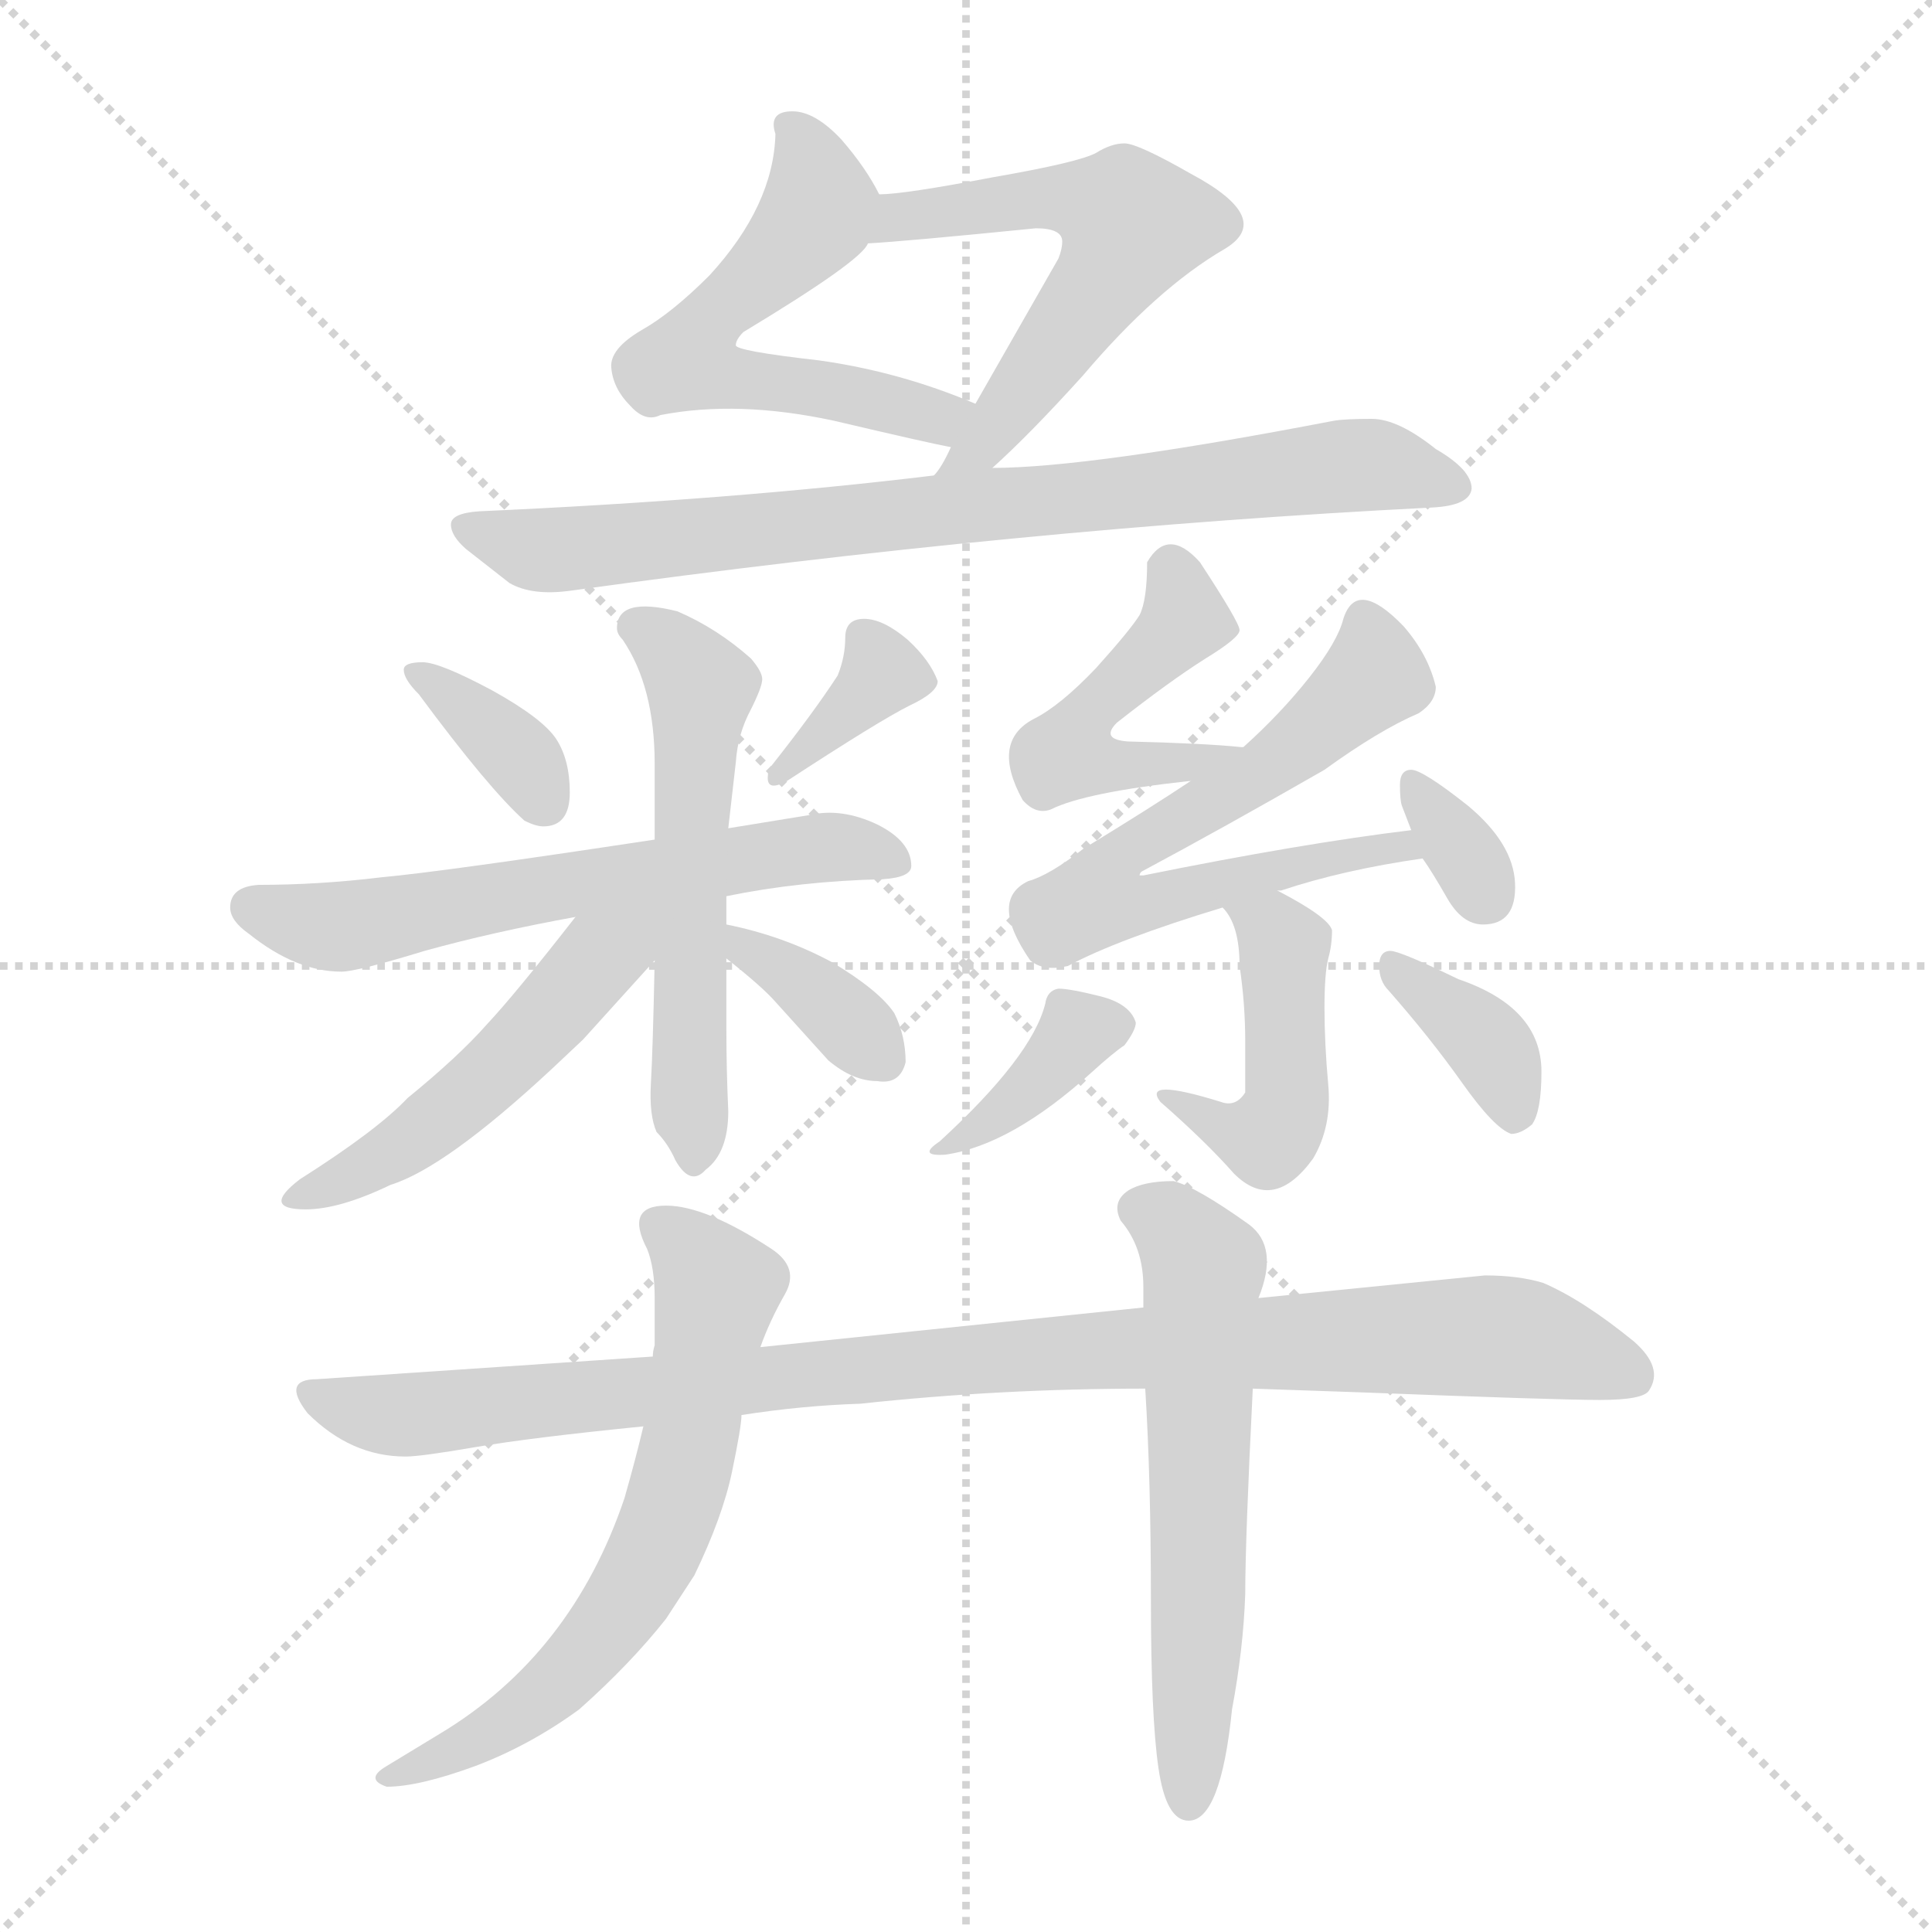<svg xmlns="http://www.w3.org/2000/svg" version="1.1" viewBox="0 0 1024 1024">
  <g stroke="lightgray" stroke-dasharray="1,1" stroke-width="1" transform="scale(4, 4)">
    <line x1="0" y1="0" x2="256" y2="256" />
    <line x1="256" y1="0" x2="0" y2="256" />
    <line x1="128" y1="0" x2="128" y2="256" />
    <line x1="0" y1="128" x2="256" y2="128" />
  </g>
  <g transform="scale(1.0, -1.0) translate(0.0, -792.00)">
    <style type="text/css">
      
        @keyframes keyframes0 {
          from {
            stroke: blue;
            stroke-dashoffset: 552;
            stroke-width: 128;
          }
          64% {
            animation-timing-function: step-end;
            stroke: blue;
            stroke-dashoffset: 0;
            stroke-width: 128;
          }
          to {
            stroke: black;
            stroke-width: 1024;
          }
        }
        #make-me-a-hanzi-animation-0 {
          animation: keyframes0 0.699s both;
          animation-delay: 0s;
          animation-timing-function: linear;
        }
      
        @keyframes keyframes1 {
          from {
            stroke: blue;
            stroke-dashoffset: 556;
            stroke-width: 128;
          }
          64% {
            animation-timing-function: step-end;
            stroke: blue;
            stroke-dashoffset: 0;
            stroke-width: 128;
          }
          to {
            stroke: black;
            stroke-width: 1024;
          }
        }
        #make-me-a-hanzi-animation-1 {
          animation: keyframes1 0.702s both;
          animation-delay: 0.699s;
          animation-timing-function: linear;
        }
      
        @keyframes keyframes2 {
          from {
            stroke: blue;
            stroke-dashoffset: 784;
            stroke-width: 128;
          }
          72% {
            animation-timing-function: step-end;
            stroke: blue;
            stroke-dashoffset: 0;
            stroke-width: 128;
          }
          to {
            stroke: black;
            stroke-width: 1024;
          }
        }
        #make-me-a-hanzi-animation-2 {
          animation: keyframes2 0.888s both;
          animation-delay: 1.402s;
          animation-timing-function: linear;
        }
      
        @keyframes keyframes3 {
          from {
            stroke: blue;
            stroke-dashoffset: 350;
            stroke-width: 128;
          }
          53% {
            animation-timing-function: step-end;
            stroke: blue;
            stroke-dashoffset: 0;
            stroke-width: 128;
          }
          to {
            stroke: black;
            stroke-width: 1024;
          }
        }
        #make-me-a-hanzi-animation-3 {
          animation: keyframes3 0.535s both;
          animation-delay: 2.29s;
          animation-timing-function: linear;
        }
      
        @keyframes keyframes4 {
          from {
            stroke: blue;
            stroke-dashoffset: 351;
            stroke-width: 128;
          }
          53% {
            animation-timing-function: step-end;
            stroke: blue;
            stroke-dashoffset: 0;
            stroke-width: 128;
          }
          to {
            stroke: black;
            stroke-width: 1024;
          }
        }
        #make-me-a-hanzi-animation-4 {
          animation: keyframes4 0.536s both;
          animation-delay: 2.825s;
          animation-timing-function: linear;
        }
      
        @keyframes keyframes5 {
          from {
            stroke: blue;
            stroke-dashoffset: 603;
            stroke-width: 128;
          }
          66% {
            animation-timing-function: step-end;
            stroke: blue;
            stroke-dashoffset: 0;
            stroke-width: 128;
          }
          to {
            stroke: black;
            stroke-width: 1024;
          }
        }
        #make-me-a-hanzi-animation-5 {
          animation: keyframes5 0.741s both;
          animation-delay: 3.36s;
          animation-timing-function: linear;
        }
      
        @keyframes keyframes6 {
          from {
            stroke: blue;
            stroke-dashoffset: 553;
            stroke-width: 128;
          }
          64% {
            animation-timing-function: step-end;
            stroke: blue;
            stroke-dashoffset: 0;
            stroke-width: 128;
          }
          to {
            stroke: black;
            stroke-width: 1024;
          }
        }
        #make-me-a-hanzi-animation-6 {
          animation: keyframes6 0.7s both;
          animation-delay: 4.101s;
          animation-timing-function: linear;
        }
      
        @keyframes keyframes7 {
          from {
            stroke: blue;
            stroke-dashoffset: 494;
            stroke-width: 128;
          }
          62% {
            animation-timing-function: step-end;
            stroke: blue;
            stroke-dashoffset: 0;
            stroke-width: 128;
          }
          to {
            stroke: black;
            stroke-width: 1024;
          }
        }
        #make-me-a-hanzi-animation-7 {
          animation: keyframes7 0.652s both;
          animation-delay: 4.801s;
          animation-timing-function: linear;
        }
      
        @keyframes keyframes8 {
          from {
            stroke: blue;
            stroke-dashoffset: 360;
            stroke-width: 128;
          }
          54% {
            animation-timing-function: step-end;
            stroke: blue;
            stroke-dashoffset: 0;
            stroke-width: 128;
          }
          to {
            stroke: black;
            stroke-width: 1024;
          }
        }
        #make-me-a-hanzi-animation-8 {
          animation: keyframes8 0.543s both;
          animation-delay: 5.453s;
          animation-timing-function: linear;
        }
      
        @keyframes keyframes9 {
          from {
            stroke: blue;
            stroke-dashoffset: 456;
            stroke-width: 128;
          }
          60% {
            animation-timing-function: step-end;
            stroke: blue;
            stroke-dashoffset: 0;
            stroke-width: 128;
          }
          to {
            stroke: black;
            stroke-width: 1024;
          }
        }
        #make-me-a-hanzi-animation-9 {
          animation: keyframes9 0.621s both;
          animation-delay: 5.996s;
          animation-timing-function: linear;
        }
      
        @keyframes keyframes10 {
          from {
            stroke: blue;
            stroke-dashoffset: 650;
            stroke-width: 128;
          }
          68% {
            animation-timing-function: step-end;
            stroke: blue;
            stroke-dashoffset: 0;
            stroke-width: 128;
          }
          to {
            stroke: black;
            stroke-width: 1024;
          }
        }
        #make-me-a-hanzi-animation-10 {
          animation: keyframes10 0.779s both;
          animation-delay: 6.617s;
          animation-timing-function: linear;
        }
      
        @keyframes keyframes11 {
          from {
            stroke: blue;
            stroke-dashoffset: 325;
            stroke-width: 128;
          }
          51% {
            animation-timing-function: step-end;
            stroke: blue;
            stroke-dashoffset: 0;
            stroke-width: 128;
          }
          to {
            stroke: black;
            stroke-width: 1024;
          }
        }
        #make-me-a-hanzi-animation-11 {
          animation: keyframes11 0.514s both;
          animation-delay: 7.396s;
          animation-timing-function: linear;
        }
      
        @keyframes keyframes12 {
          from {
            stroke: blue;
            stroke-dashoffset: 451;
            stroke-width: 128;
          }
          59% {
            animation-timing-function: step-end;
            stroke: blue;
            stroke-dashoffset: 0;
            stroke-width: 128;
          }
          to {
            stroke: black;
            stroke-width: 1024;
          }
        }
        #make-me-a-hanzi-animation-12 {
          animation: keyframes12 0.617s both;
          animation-delay: 7.91s;
          animation-timing-function: linear;
        }
      
        @keyframes keyframes13 {
          from {
            stroke: blue;
            stroke-dashoffset: 364;
            stroke-width: 128;
          }
          54% {
            animation-timing-function: step-end;
            stroke: blue;
            stroke-dashoffset: 0;
            stroke-width: 128;
          }
          to {
            stroke: black;
            stroke-width: 1024;
          }
        }
        #make-me-a-hanzi-animation-13 {
          animation: keyframes13 0.546s both;
          animation-delay: 8.528s;
          animation-timing-function: linear;
        }
      
        @keyframes keyframes14 {
          from {
            stroke: blue;
            stroke-dashoffset: 361;
            stroke-width: 128;
          }
          54% {
            animation-timing-function: step-end;
            stroke: blue;
            stroke-dashoffset: 0;
            stroke-width: 128;
          }
          to {
            stroke: black;
            stroke-width: 1024;
          }
        }
        #make-me-a-hanzi-animation-14 {
          animation: keyframes14 0.544s both;
          animation-delay: 9.074s;
          animation-timing-function: linear;
        }
      
        @keyframes keyframes15 {
          from {
            stroke: blue;
            stroke-dashoffset: 962;
            stroke-width: 128;
          }
          76% {
            animation-timing-function: step-end;
            stroke: blue;
            stroke-dashoffset: 0;
            stroke-width: 128;
          }
          to {
            stroke: black;
            stroke-width: 1024;
          }
        }
        #make-me-a-hanzi-animation-15 {
          animation: keyframes15 1.033s both;
          animation-delay: 9.618s;
          animation-timing-function: linear;
        }
      
        @keyframes keyframes16 {
          from {
            stroke: blue;
            stroke-dashoffset: 630;
            stroke-width: 128;
          }
          67% {
            animation-timing-function: step-end;
            stroke: blue;
            stroke-dashoffset: 0;
            stroke-width: 128;
          }
          to {
            stroke: black;
            stroke-width: 1024;
          }
        }
        #make-me-a-hanzi-animation-16 {
          animation: keyframes16 0.763s both;
          animation-delay: 10.65s;
          animation-timing-function: linear;
        }
      
        @keyframes keyframes17 {
          from {
            stroke: blue;
            stroke-dashoffset: 588;
            stroke-width: 128;
          }
          66% {
            animation-timing-function: step-end;
            stroke: blue;
            stroke-dashoffset: 0;
            stroke-width: 128;
          }
          to {
            stroke: black;
            stroke-width: 1024;
          }
        }
        #make-me-a-hanzi-animation-17 {
          animation: keyframes17 0.729s both;
          animation-delay: 11.413s;
          animation-timing-function: linear;
        }
      
    </style>
    
      <path d="M 466 689 Q 459 703 446 718 Q 432 733 420 733 Q 407 733 411 721 Q 410 683 376 646 Q 356 626 340 617 Q 323 607 324 597 Q 325 586 334 577 Q 342 568 350 572 Q 391 580 442 569 Q 493 557 504 555 C 533 549 545 567 517 578 Q 477 595 434 601 Q 390 606 390 609 Q 390 612 394 616 Q 457 654 460 663 C 473 677 473 677 466 689 Z" fill="lightgray" />
    
      <path d="M 526 544 Q 546 562 574 593 Q 613 639 649 660 Q 676 676 631 700 Q 603 716 596 716 Q 589 716 581 711 Q 572 706 526 698 Q 479 689 466 689 C 436 687 430 661 460 663 Q 479 664 549 671 Q 563 671 563 664 Q 563 660 561 655 L 517 578 L 504 555 Q 499 544 495 540 C 478 515 504 524 526 544 Z" fill="lightgray" />
    
      <path d="M 759 523 Q 779 524 780 533 Q 780 543 761 554 Q 741 570 727 570 Q 713 570 707 569 Q 577 544 526 544 L 495 540 Q 388 527 254 521 Q 239 520 239 514 Q 239 508 247 501 L 270 483 Q 282 476 303 479 Q 541 512 759 523 Z" fill="lightgray" />
    
      <path d="M 222 424 Q 259 374 278 357 Q 284 354 288 354 Q 302 354 302 372 Q 302 389 295 400 Q 288 411 261 426 Q 233 441 224 441 Q 214 441 214 437 Q 214 432 222 424 Z" fill="lightgray" />
    
      <path d="M 417 378 Q 466 410 482 418 Q 497 425 497 431 Q 493 442 481 453 Q 468 464 458 464 Q 448 464 448 454 Q 448 444 444 434 Q 431 414 408 385 Q 407 383 407 381 Q 406 372 417 378 Z" fill="lightgray" />
    
      <path d="M 347 347 Q 235 330 202 327 Q 169 323 137 323 Q 122 322 122 311 Q 122 304 132 297 Q 157 277 181 277 Q 189 277 225 288 Q 261 298 305 306 L 385 317 Q 424 325 468 326 Q 483 327 483 333 Q 483 346 465 355 Q 446 364 429 360 L 386 353 L 347 347 Z" fill="lightgray" />
    
      <path d="M 327 459 Q 327 456 330 453 Q 347 428 347 387 L 347 347 L 347 283 Q 346 235 345 218 Q 344 201 348 192 Q 354 186 358 177 Q 366 163 374 172 Q 386 181 386 203 Q 385 225 385 246 L 385 284 L 385 302 L 385 317 L 386 353 L 390 388 Q 391 403 398 416 Q 404 428 404 432 Q 404 436 398 443 Q 380 459 359 468 Q 327 476 327 459 Z" fill="lightgray" />
    
      <path d="M 305 306 Q 273 265 258 249 Q 243 232 216 210 Q 200 193 159 167 Q 138 151 162 151 Q 180 151 207 164 Q 236 173 292 225 L 309 241 L 347 283 C 374 313 342 353 305 306 Z" fill="lightgray" />
    
      <path d="M 385 284 Q 404 269 411 261 L 439 230 Q 452 219 465 219 Q 477 217 480 229 Q 480 243 474 255 Q 466 267 441 282 Q 415 296 385 302 C 356 308 362 303 385 284 Z" fill="lightgray" />
    
      <path d="M 659 396 L 658 396 Q 639 398 598 399 Q 583 400 592 409 Q 620 431 639 443 Q 657 454 657 458 Q 657 462 636 494 Q 619 513 608 494 Q 608 474 604 466 Q 599 458 581 438 Q 562 418 548 411 Q 525 399 542 368 Q 549 360 557 363 Q 575 372 630 378 L 631 378 C 661 381 689 394 659 396 Z" fill="lightgray" />
    
      <path d="M 748 352 Q 690 345 606 328 L 604 328 Q 604 329 605 330 Q 648 353 702 384 Q 731 405 752 414 Q 761 420 761 428 Q 757 445 744 460 Q 719 486 712 464 Q 709 452 694 433 Q 679 414 659 396 L 631 378 Q 610 364 574 342 Q 556 328 545 325 Q 524 315 546 283 Q 553 277 566 280 Q 592 294 648 311 L 677 320 L 679 320 Q 712 331 754 337 C 784 342 778 356 748 352 Z" fill="lightgray" />
    
      <path d="M 748 384 Q 742 384 742 376 Q 742 368 743 365 L 748 352 L 754 337 Q 759 330 767 316 Q 775 302 786 302 Q 804 302 803 324 Q 802 345 778 365 Q 754 384 748 384 Z" fill="lightgray" />
    
      <path d="M 648 311 Q 657 302 657 280 Q 660 260 660 240 L 660 213 Q 655 205 647 208 Q 605 221 615 208 Q 639 187 654 170 Q 675 149 696 178 Q 706 195 704 217 Q 702 239 702 258 Q 702 276 704 284 Q 706 291 706 299 Q 704 306 677 320 C 651 334 630 335 648 311 Z" fill="lightgray" />
    
      <path d="M 498 187 Q 486 179 501 180 Q 536 185 579 224 Q 590 234 596 238 Q 602 246 602 250 Q 599 260 583 264 Q 567 268 561 268 Q 555 267 554 260 Q 547 232 498 187 Z" fill="lightgray" />
    
      <path d="M 801 191 Q 806 191 812 196 Q 817 203 817 224 Q 817 258 773 273 Q 742 288 737 288 Q 731 288 731 280 Q 731 272 736 267 Q 758 242 775 218 Q 792 194 801 191 Z" fill="lightgray" />
    
      <path d="M 606 99 L 403 78 L 346 73 L 168 61 Q 149 61 163 43 Q 186 20 215 20 Q 223 20 252 25 Q 281 30 341 36 L 393 42 Q 425 47 456 48 Q 530 56 607 56 L 664 56 L 722 54 Q 825 50 848 50 Q 871 50 874 55 Q 882 67 866 81 Q 839 103 818 112 Q 805 116 787 116 L 667 104 L 606 99 Z" fill="lightgray" />
    
      <path d="M 403 78 Q 408 92 416 106 Q 424 120 409 130 Q 374 153 353 153 Q 331 153 343 130 Q 347 120 347 104 L 347 79 Q 346 76 346 73 L 341 36 Q 337 19 331 -2 Q 303 -85 233 -127 L 205 -144 Q 193 -151 205 -155 Q 222 -155 252 -144 Q 281 -133 307 -114 Q 334 -90 353 -66 L 368 -43 Q 383 -12 388 12 Q 393 36 393 42 L 403 78 Z" fill="lightgray" />
    
      <path d="M 607 56 Q 610 8 610 -55 Q 610 -118 614 -145 Q 618 -173 630 -173 Q 647 -173 653 -114 Q 659 -82 660 -53 Q 660 -24 664 56 L 667 104 Q 678 131 662 143 Q 634 163 622 166 Q 606 166 598 161 Q 589 155 594 145 Q 606 131 606 110 L 606 99 L 607 56 Z" fill="lightgray" />
    
    
      <clipPath id="make-me-a-hanzi-clip-0">
        <path d="M 466 689 Q 459 703 446 718 Q 432 733 420 733 Q 407 733 411 721 Q 410 683 376 646 Q 356 626 340 617 Q 323 607 324 597 Q 325 586 334 577 Q 342 568 350 572 Q 391 580 442 569 Q 493 557 504 555 C 533 549 545 567 517 578 Q 477 595 434 601 Q 390 606 390 609 Q 390 612 394 616 Q 457 654 460 663 C 473 677 473 677 466 689 Z" />
      </clipPath>
      <path clip-path="url(#make-me-a-hanzi-clip-0)" d="M 423 721 L 432 678 L 380 628 L 364 601 L 386 591 L 420 589 L 497 571 L 508 575" fill="none" id="make-me-a-hanzi-animation-0" stroke-dasharray="424 848" stroke-linecap="round" />
    
      <clipPath id="make-me-a-hanzi-clip-1">
        <path d="M 526 544 Q 546 562 574 593 Q 613 639 649 660 Q 676 676 631 700 Q 603 716 596 716 Q 589 716 581 711 Q 572 706 526 698 Q 479 689 466 689 C 436 687 430 661 460 663 Q 479 664 549 671 Q 563 671 563 664 Q 563 660 561 655 L 517 578 L 504 555 Q 499 544 495 540 C 478 515 504 524 526 544 Z" />
      </clipPath>
      <path clip-path="url(#make-me-a-hanzi-clip-1)" d="M 464 669 L 476 677 L 558 687 L 589 681 L 600 670 L 521 557 L 506 548" fill="none" id="make-me-a-hanzi-animation-1" stroke-dasharray="428 856" stroke-linecap="round" />
    
      <clipPath id="make-me-a-hanzi-clip-2">
        <path d="M 759 523 Q 779 524 780 533 Q 780 543 761 554 Q 741 570 727 570 Q 713 570 707 569 Q 577 544 526 544 L 495 540 Q 388 527 254 521 Q 239 520 239 514 Q 239 508 247 501 L 270 483 Q 282 476 303 479 Q 541 512 759 523 Z" />
      </clipPath>
      <path clip-path="url(#make-me-a-hanzi-clip-2)" d="M 248 511 L 287 500 L 308 501 L 701 545 L 728 546 L 771 535" fill="none" id="make-me-a-hanzi-animation-2" stroke-dasharray="656 1312" stroke-linecap="round" />
    
      <clipPath id="make-me-a-hanzi-clip-3">
        <path d="M 222 424 Q 259 374 278 357 Q 284 354 288 354 Q 302 354 302 372 Q 302 389 295 400 Q 288 411 261 426 Q 233 441 224 441 Q 214 441 214 437 Q 214 432 222 424 Z" />
      </clipPath>
      <path clip-path="url(#make-me-a-hanzi-clip-3)" d="M 222 433 L 260 406 L 288 368" fill="none" id="make-me-a-hanzi-animation-3" stroke-dasharray="222 444" stroke-linecap="round" />
    
      <clipPath id="make-me-a-hanzi-clip-4">
        <path d="M 417 378 Q 466 410 482 418 Q 497 425 497 431 Q 493 442 481 453 Q 468 464 458 464 Q 448 464 448 454 Q 448 444 444 434 Q 431 414 408 385 Q 407 383 407 381 Q 406 372 417 378 Z" />
      </clipPath>
      <path clip-path="url(#make-me-a-hanzi-clip-4)" d="M 487 433 L 465 433 L 413 382" fill="none" id="make-me-a-hanzi-animation-4" stroke-dasharray="223 446" stroke-linecap="round" />
    
      <clipPath id="make-me-a-hanzi-clip-5">
        <path d="M 347 347 Q 235 330 202 327 Q 169 323 137 323 Q 122 322 122 311 Q 122 304 132 297 Q 157 277 181 277 Q 189 277 225 288 Q 261 298 305 306 L 385 317 Q 424 325 468 326 Q 483 327 483 333 Q 483 346 465 355 Q 446 364 429 360 L 386 353 L 347 347 Z" />
      </clipPath>
      <path clip-path="url(#make-me-a-hanzi-clip-5)" d="M 133 311 L 182 301 L 425 342 L 453 343 L 474 336" fill="none" id="make-me-a-hanzi-animation-5" stroke-dasharray="475 950" stroke-linecap="round" />
    
      <clipPath id="make-me-a-hanzi-clip-6">
        <path d="M 327 459 Q 327 456 330 453 Q 347 428 347 387 L 347 347 L 347 283 Q 346 235 345 218 Q 344 201 348 192 Q 354 186 358 177 Q 366 163 374 172 Q 386 181 386 203 Q 385 225 385 246 L 385 284 L 385 302 L 385 317 L 386 353 L 390 388 Q 391 403 398 416 Q 404 428 404 432 Q 404 436 398 443 Q 380 459 359 468 Q 327 476 327 459 Z" />
      </clipPath>
      <path clip-path="url(#make-me-a-hanzi-clip-6)" d="M 337 460 L 371 428 L 367 178" fill="none" id="make-me-a-hanzi-animation-6" stroke-dasharray="425 850" stroke-linecap="round" />
    
      <clipPath id="make-me-a-hanzi-clip-7">
        <path d="M 305 306 Q 273 265 258 249 Q 243 232 216 210 Q 200 193 159 167 Q 138 151 162 151 Q 180 151 207 164 Q 236 173 292 225 L 309 241 L 347 283 C 374 313 342 353 305 306 Z" />
      </clipPath>
      <path clip-path="url(#make-me-a-hanzi-clip-7)" d="M 341 305 L 244 208 L 194 172 L 157 158" fill="none" id="make-me-a-hanzi-animation-7" stroke-dasharray="366 732" stroke-linecap="round" />
    
      <clipPath id="make-me-a-hanzi-clip-8">
        <path d="M 385 284 Q 404 269 411 261 L 439 230 Q 452 219 465 219 Q 477 217 480 229 Q 480 243 474 255 Q 466 267 441 282 Q 415 296 385 302 C 356 308 362 303 385 284 Z" />
      </clipPath>
      <path clip-path="url(#make-me-a-hanzi-clip-8)" d="M 392 298 L 397 287 L 429 268 L 468 230" fill="none" id="make-me-a-hanzi-animation-8" stroke-dasharray="232 464" stroke-linecap="round" />
    
      <clipPath id="make-me-a-hanzi-clip-9">
        <path d="M 659 396 L 658 396 Q 639 398 598 399 Q 583 400 592 409 Q 620 431 639 443 Q 657 454 657 458 Q 657 462 636 494 Q 619 513 608 494 Q 608 474 604 466 Q 599 458 581 438 Q 562 418 548 411 Q 525 399 542 368 Q 549 360 557 363 Q 575 372 630 378 L 631 378 C 661 381 689 394 659 396 Z" />
      </clipPath>
      <path clip-path="url(#make-me-a-hanzi-clip-9)" d="M 622 489 L 627 464 L 584 423 L 571 395 L 599 385 L 619 385 L 652 395" fill="none" id="make-me-a-hanzi-animation-9" stroke-dasharray="328 656" stroke-linecap="round" />
    
      <clipPath id="make-me-a-hanzi-clip-10">
        <path d="M 748 352 Q 690 345 606 328 L 604 328 Q 604 329 605 330 Q 648 353 702 384 Q 731 405 752 414 Q 761 420 761 428 Q 757 445 744 460 Q 719 486 712 464 Q 709 452 694 433 Q 679 414 659 396 L 631 378 Q 610 364 574 342 Q 556 328 545 325 Q 524 315 546 283 Q 553 277 566 280 Q 592 294 648 311 L 677 320 L 679 320 Q 712 331 754 337 C 784 342 778 356 748 352 Z" />
      </clipPath>
      <path clip-path="url(#make-me-a-hanzi-clip-10)" d="M 723 463 L 729 434 L 672 384 L 588 334 L 581 315 L 605 313 L 718 341 L 742 343 L 745 338" fill="none" id="make-me-a-hanzi-animation-10" stroke-dasharray="522 1044" stroke-linecap="round" />
    
      <clipPath id="make-me-a-hanzi-clip-11">
        <path d="M 748 384 Q 742 384 742 376 Q 742 368 743 365 L 748 352 L 754 337 Q 759 330 767 316 Q 775 302 786 302 Q 804 302 803 324 Q 802 345 778 365 Q 754 384 748 384 Z" />
      </clipPath>
      <path clip-path="url(#make-me-a-hanzi-clip-11)" d="M 749 377 L 787 319" fill="none" id="make-me-a-hanzi-animation-11" stroke-dasharray="197 394" stroke-linecap="round" />
    
      <clipPath id="make-me-a-hanzi-clip-12">
        <path d="M 648 311 Q 657 302 657 280 Q 660 260 660 240 L 660 213 Q 655 205 647 208 Q 605 221 615 208 Q 639 187 654 170 Q 675 149 696 178 Q 706 195 704 217 Q 702 239 702 258 Q 702 276 704 284 Q 706 291 706 299 Q 704 306 677 320 C 651 334 630 335 648 311 Z" />
      </clipPath>
      <path clip-path="url(#make-me-a-hanzi-clip-12)" d="M 656 311 L 676 300 L 680 288 L 680 201 L 672 189 L 651 193 L 619 212" fill="none" id="make-me-a-hanzi-animation-12" stroke-dasharray="323 646" stroke-linecap="round" />
    
      <clipPath id="make-me-a-hanzi-clip-13">
        <path d="M 498 187 Q 486 179 501 180 Q 536 185 579 224 Q 590 234 596 238 Q 602 246 602 250 Q 599 260 583 264 Q 567 268 561 268 Q 555 267 554 260 Q 547 232 498 187 Z" />
      </clipPath>
      <path clip-path="url(#make-me-a-hanzi-clip-13)" d="M 591 248 L 571 243 L 550 218 L 506 186" fill="none" id="make-me-a-hanzi-animation-13" stroke-dasharray="236 472" stroke-linecap="round" />
    
      <clipPath id="make-me-a-hanzi-clip-14">
        <path d="M 801 191 Q 806 191 812 196 Q 817 203 817 224 Q 817 258 773 273 Q 742 288 737 288 Q 731 288 731 280 Q 731 272 736 267 Q 758 242 775 218 Q 792 194 801 191 Z" />
      </clipPath>
      <path clip-path="url(#make-me-a-hanzi-clip-14)" d="M 738 281 L 783 245 L 803 202" fill="none" id="make-me-a-hanzi-animation-14" stroke-dasharray="233 466" stroke-linecap="round" />
    
      <clipPath id="make-me-a-hanzi-clip-15">
        <path d="M 606 99 L 403 78 L 346 73 L 168 61 Q 149 61 163 43 Q 186 20 215 20 Q 223 20 252 25 Q 281 30 341 36 L 393 42 Q 425 47 456 48 Q 530 56 607 56 L 664 56 L 722 54 Q 825 50 848 50 Q 871 50 874 55 Q 882 67 866 81 Q 839 103 818 112 Q 805 116 787 116 L 667 104 L 606 99 Z" />
      </clipPath>
      <path clip-path="url(#make-me-a-hanzi-clip-15)" d="M 165 52 L 217 42 L 506 71 L 768 84 L 810 82 L 865 63" fill="none" id="make-me-a-hanzi-animation-15" stroke-dasharray="834 1668" stroke-linecap="round" />
    
      <clipPath id="make-me-a-hanzi-clip-16">
        <path d="M 403 78 Q 408 92 416 106 Q 424 120 409 130 Q 374 153 353 153 Q 331 153 343 130 Q 347 120 347 104 L 347 79 Q 346 76 346 73 L 341 36 Q 337 19 331 -2 Q 303 -85 233 -127 L 205 -144 Q 193 -151 205 -155 Q 222 -155 252 -144 Q 281 -133 307 -114 Q 334 -90 353 -66 L 368 -43 Q 383 -12 388 12 Q 393 36 393 42 L 403 78 Z" />
      </clipPath>
      <path clip-path="url(#make-me-a-hanzi-clip-16)" d="M 350 140 L 380 109 L 349 -25 L 332 -57 L 300 -96 L 255 -130 L 209 -149" fill="none" id="make-me-a-hanzi-animation-16" stroke-dasharray="502 1004" stroke-linecap="round" />
    
      <clipPath id="make-me-a-hanzi-clip-17">
        <path d="M 607 56 Q 610 8 610 -55 Q 610 -118 614 -145 Q 618 -173 630 -173 Q 647 -173 653 -114 Q 659 -82 660 -53 Q 660 -24 664 56 L 667 104 Q 678 131 662 143 Q 634 163 622 166 Q 606 166 598 161 Q 589 155 594 145 Q 606 131 606 110 L 606 99 L 607 56 Z" />
      </clipPath>
      <path clip-path="url(#make-me-a-hanzi-clip-17)" d="M 603 151 L 619 145 L 638 120 L 630 -163" fill="none" id="make-me-a-hanzi-animation-17" stroke-dasharray="460 920" stroke-linecap="round" />
    
  </g>
</svg>